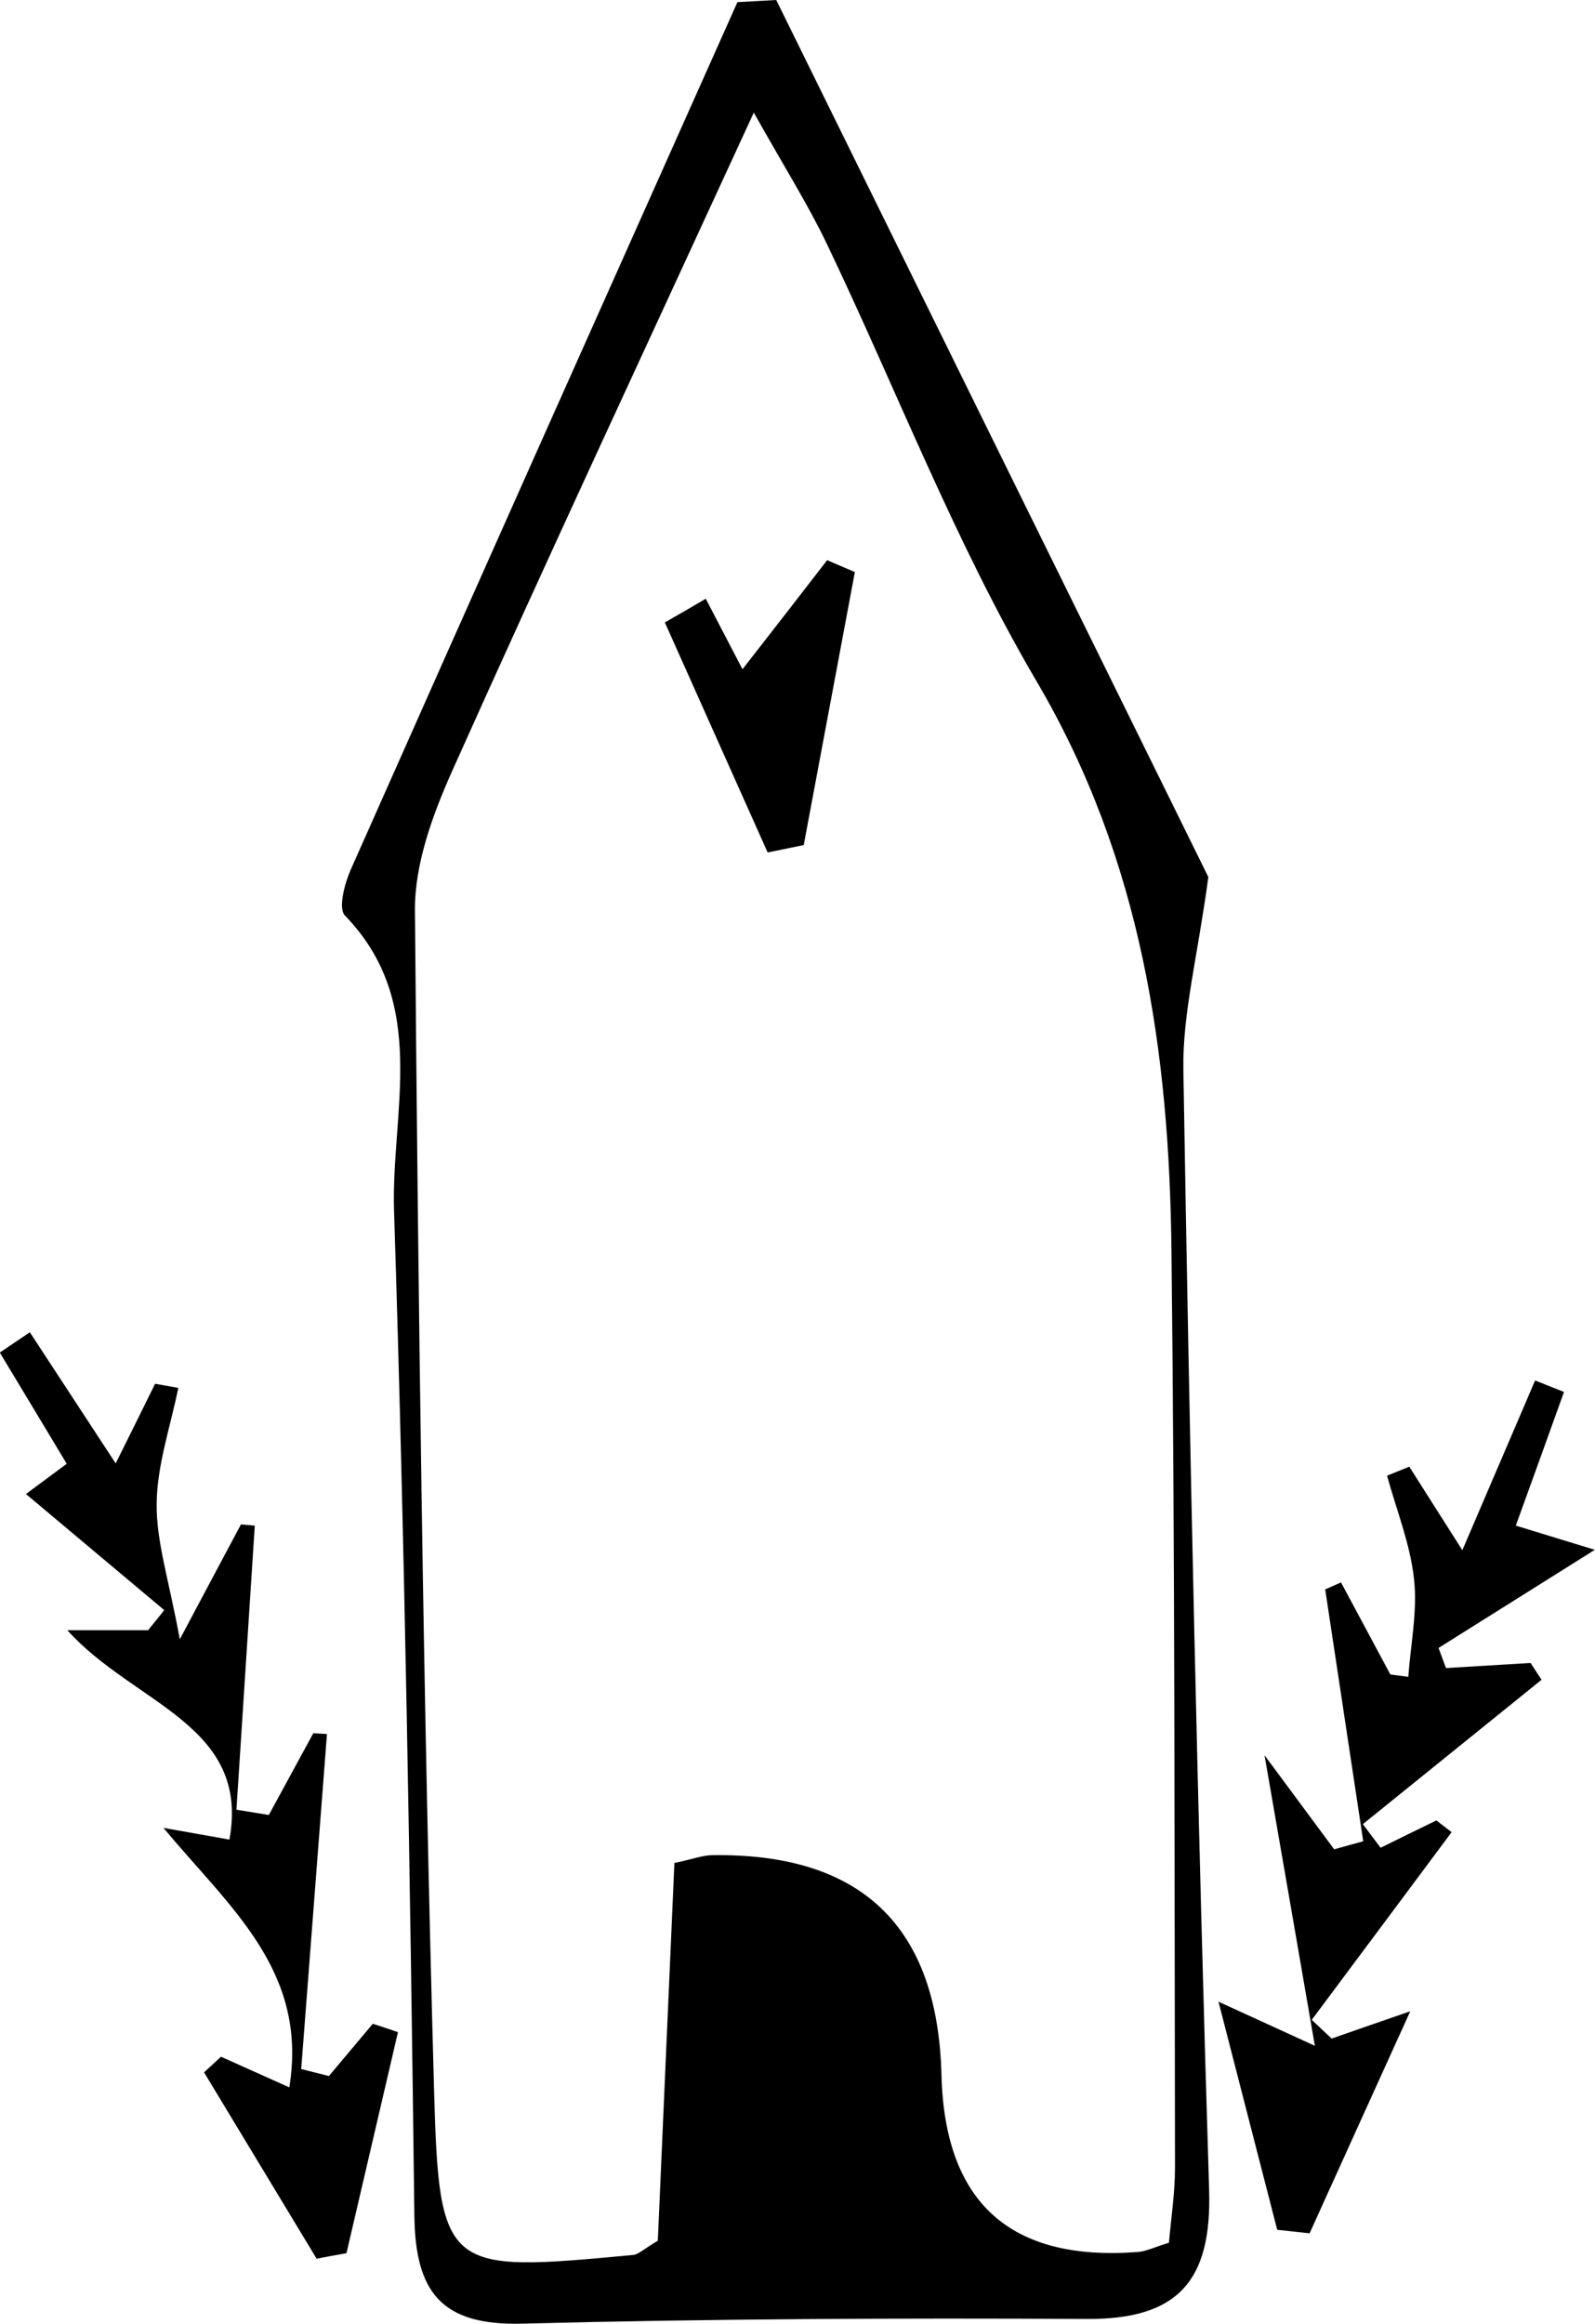 <?xml version="1.0" encoding="UTF-8"?><svg id="Layer_2" xmlns="http://www.w3.org/2000/svg" viewBox="0 0 81.76 119.1"><defs><style>.cls-1{stroke-width:0px;}</style></defs><g id="Layer_1-2"><path class="cls-1" d="M39.79,0c7.6,15.43,15.2,30.86,22.15,44.95-.56,4.14-1.33,7.02-1.28,9.89.32,19.14.73,38.28,1.32,57.41.14,4.68-1.62,6.62-6.25,6.6-9.65-.05-19.31-.01-28.95.24-4.14.11-5.5-1.59-5.54-5.57-.21-17.15-.49-34.29-1.04-51.43-.17-5.08,1.84-10.67-2.52-15.17-.35-.36-.02-1.62.29-2.33C24.55,29.76,31.18,14.93,37.8.11c.66-.04,1.33-.07,1.99-.11ZM59.92,114.95c.11-1.27.31-2.56.31-3.85-.03-15.66,0-31.31-.18-46.97-.11-10.2-1.52-20.02-6.89-29.17-4.2-7.14-7.2-14.99-10.79-22.49-.95-1.98-2.13-3.85-3.73-6.7-5.51,11.98-10.57,22.82-15.46,33.74-1,2.24-1.93,4.77-1.91,7.16.17,20.15.42,40.3.98,60.44.26,9.37.59,9.36,10.2,8.46.29-.03.56-.31,1.27-.73.28-6.3.56-12.87.85-19.36.96-.2,1.43-.39,1.92-.4q11.48-.18,11.77,11.26.25,9.81,10.04,9.08c.47-.03.92-.27,1.63-.48Z"/><path class="cls-1" d="M9.23,83.99c1.45-2.72,2.28-4.29,3.12-5.86.24.02.48.04.71.06-.31,4.85-.63,9.71-.94,14.56l1.66.27c.76-1.4,1.52-2.79,2.28-4.19.23.01.47.03.7.04-.44,5.72-.88,11.45-1.32,17.17.47.12.94.24,1.42.36l2.25-2.68c.43.14.86.28,1.29.43-.88,3.78-1.76,7.55-2.64,11.33-.51.09-1.02.18-1.53.28-1.92-3.18-3.85-6.37-5.77-9.55.29-.27.58-.53.87-.8,1.16.52,2.32,1.04,3.5,1.57.98-6-3.1-9.25-6.45-13.3,1.13.2,2.26.4,3.38.6,1.08-5.9-4.89-6.93-8.31-10.73h4.14c.28-.34.56-.69.83-1.03-2.27-1.9-4.54-3.81-7.09-5.95.47-.35,1.23-.91,2.09-1.55-1.14-1.89-2.28-3.8-3.43-5.7.51-.35,1.03-.69,1.54-1.04,1.41,2.15,2.82,4.31,4.4,6.72.6-1.2,1.31-2.64,2.02-4.08.4.07.79.14,1.19.21-.4,1.98-1.09,3.95-1.11,5.94-.02,1.95.63,3.9,1.18,6.91Z"/><path class="cls-1" d="M69.88,94.37c-.65-4.3-1.3-8.61-1.95-12.91.27-.12.54-.24.81-.36.84,1.57,1.69,3.15,2.53,4.72.31.04.61.08.92.12.12-1.68.48-3.39.29-5.04-.2-1.79-.9-3.52-1.38-5.27.38-.15.76-.31,1.14-.46.82,1.29,1.64,2.58,2.72,4.28,1.3-3.03,2.52-5.87,3.73-8.7.49.2.98.39,1.48.59-.79,2.2-1.58,4.4-2.47,6.85,1,.31,2,.61,4.05,1.24-3.18,2-5.6,3.52-8.01,5.03.13.34.25.69.38,1.03,1.45-.09,2.89-.17,4.34-.26.19.29.37.58.56.86-3.05,2.47-6.11,4.93-9.16,7.4.3.4.61.81.91,1.21.95-.47,1.91-.94,2.86-1.4.26.2.52.4.78.6-2.39,3.21-4.78,6.42-7.17,9.62.34.32.68.64,1.02.96.83-.29,1.65-.58,4.03-1.4-2.04,4.49-3.6,7.94-5.16,11.38-.55-.06-1.11-.12-1.66-.18-.92-3.56-1.83-7.12-3.01-11.69,1.82.83,2.67,1.22,4.94,2.26-.88-5.1-1.62-9.36-2.58-14.89,1.68,2.27,2.62,3.54,3.57,4.82.49-.14.98-.27,1.48-.41Z"/><path class="cls-1" d="M36.18,30.69c.61,1.17,1.22,2.34,1.88,3.61,1.77-2.27,3.06-3.93,4.34-5.59.47.2.95.41,1.42.61-.87,4.66-1.75,9.33-2.62,13.99-.62.13-1.23.25-1.85.38l-5.27-11.79c.7-.4,1.4-.8,2.09-1.21Z"/></g></svg>